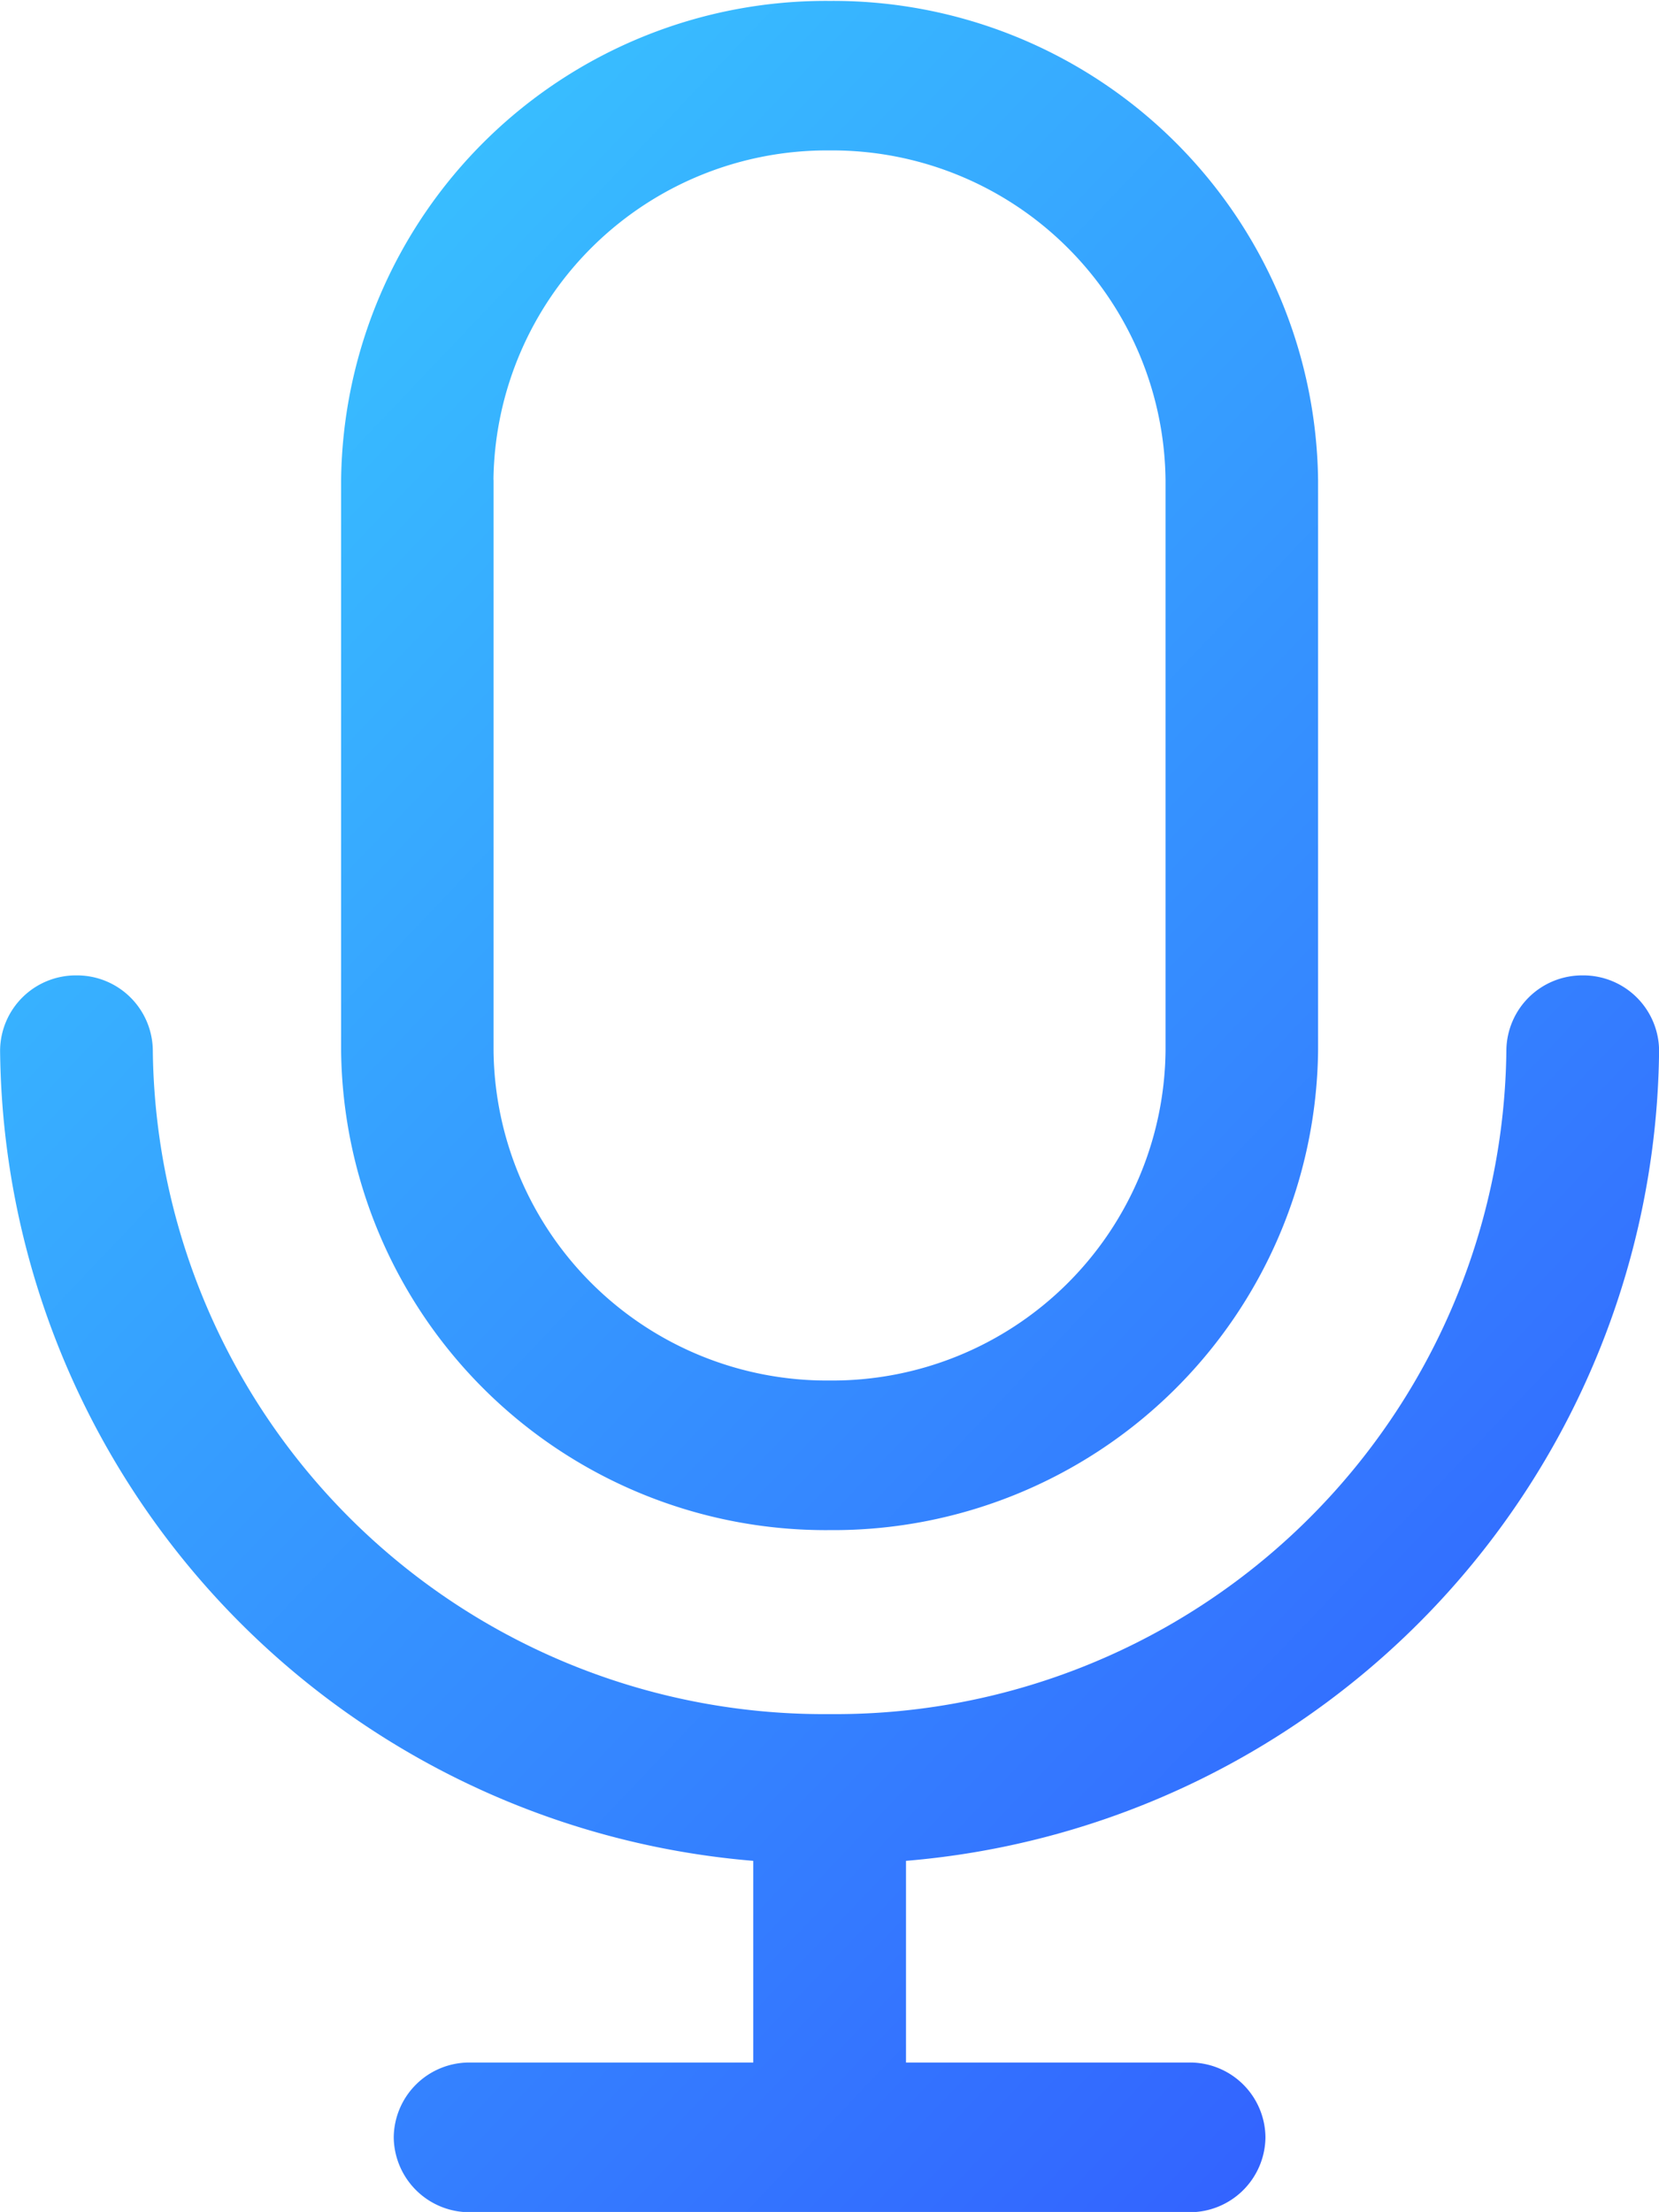 <svg xmlns="http://www.w3.org/2000/svg" xmlns:xlink="http://www.w3.org/1999/xlink" width="18" height="23.997" viewBox="0 0 18 23.997">
  <defs>
    <linearGradient id="linear-gradient" x2="1" y2="1" gradientUnits="objectBoundingBox">
      <stop offset="0" stop-color="#39d1ff"/>
      <stop offset="1" stop-color="#3149ff"/>
    </linearGradient>
  </defs>
  <path id="audio-icon" d="M11492.1-10961a.822.822,0,0,1-.829-.812.82.82,0,0,1,.829-.812h3.072v-2.188a8.908,8.908,0,0,1-8.172-8.792.821.821,0,0,1,.829-.814.822.822,0,0,1,.828.814,7.281,7.281,0,0,0,7.343,7.2,7.281,7.281,0,0,0,7.343-7.2.822.822,0,0,1,.829-.814.822.822,0,0,1,.828.814,8.908,8.908,0,0,1-8.171,8.792v2.188h3.072a.819.819,0,0,1,.828.812.821.821,0,0,1-.828.812Zm-1.4-12.6v-6.19a5.259,5.259,0,0,1,5.3-5.2,5.261,5.261,0,0,1,5.3,5.2v6.19a5.261,5.261,0,0,1-5.3,5.2A5.259,5.259,0,0,1,11490.7-10973.606Zm1.654-6.19v6.19a3.617,3.617,0,0,0,3.646,3.577,3.616,3.616,0,0,0,3.645-3.577v-6.19a3.616,3.616,0,0,0-3.645-3.578A3.618,3.618,0,0,0,11492.353-10979.8Z" transform="translate(-11486.999 10985)" fill="url(#linear-gradient)"/>
</svg>
